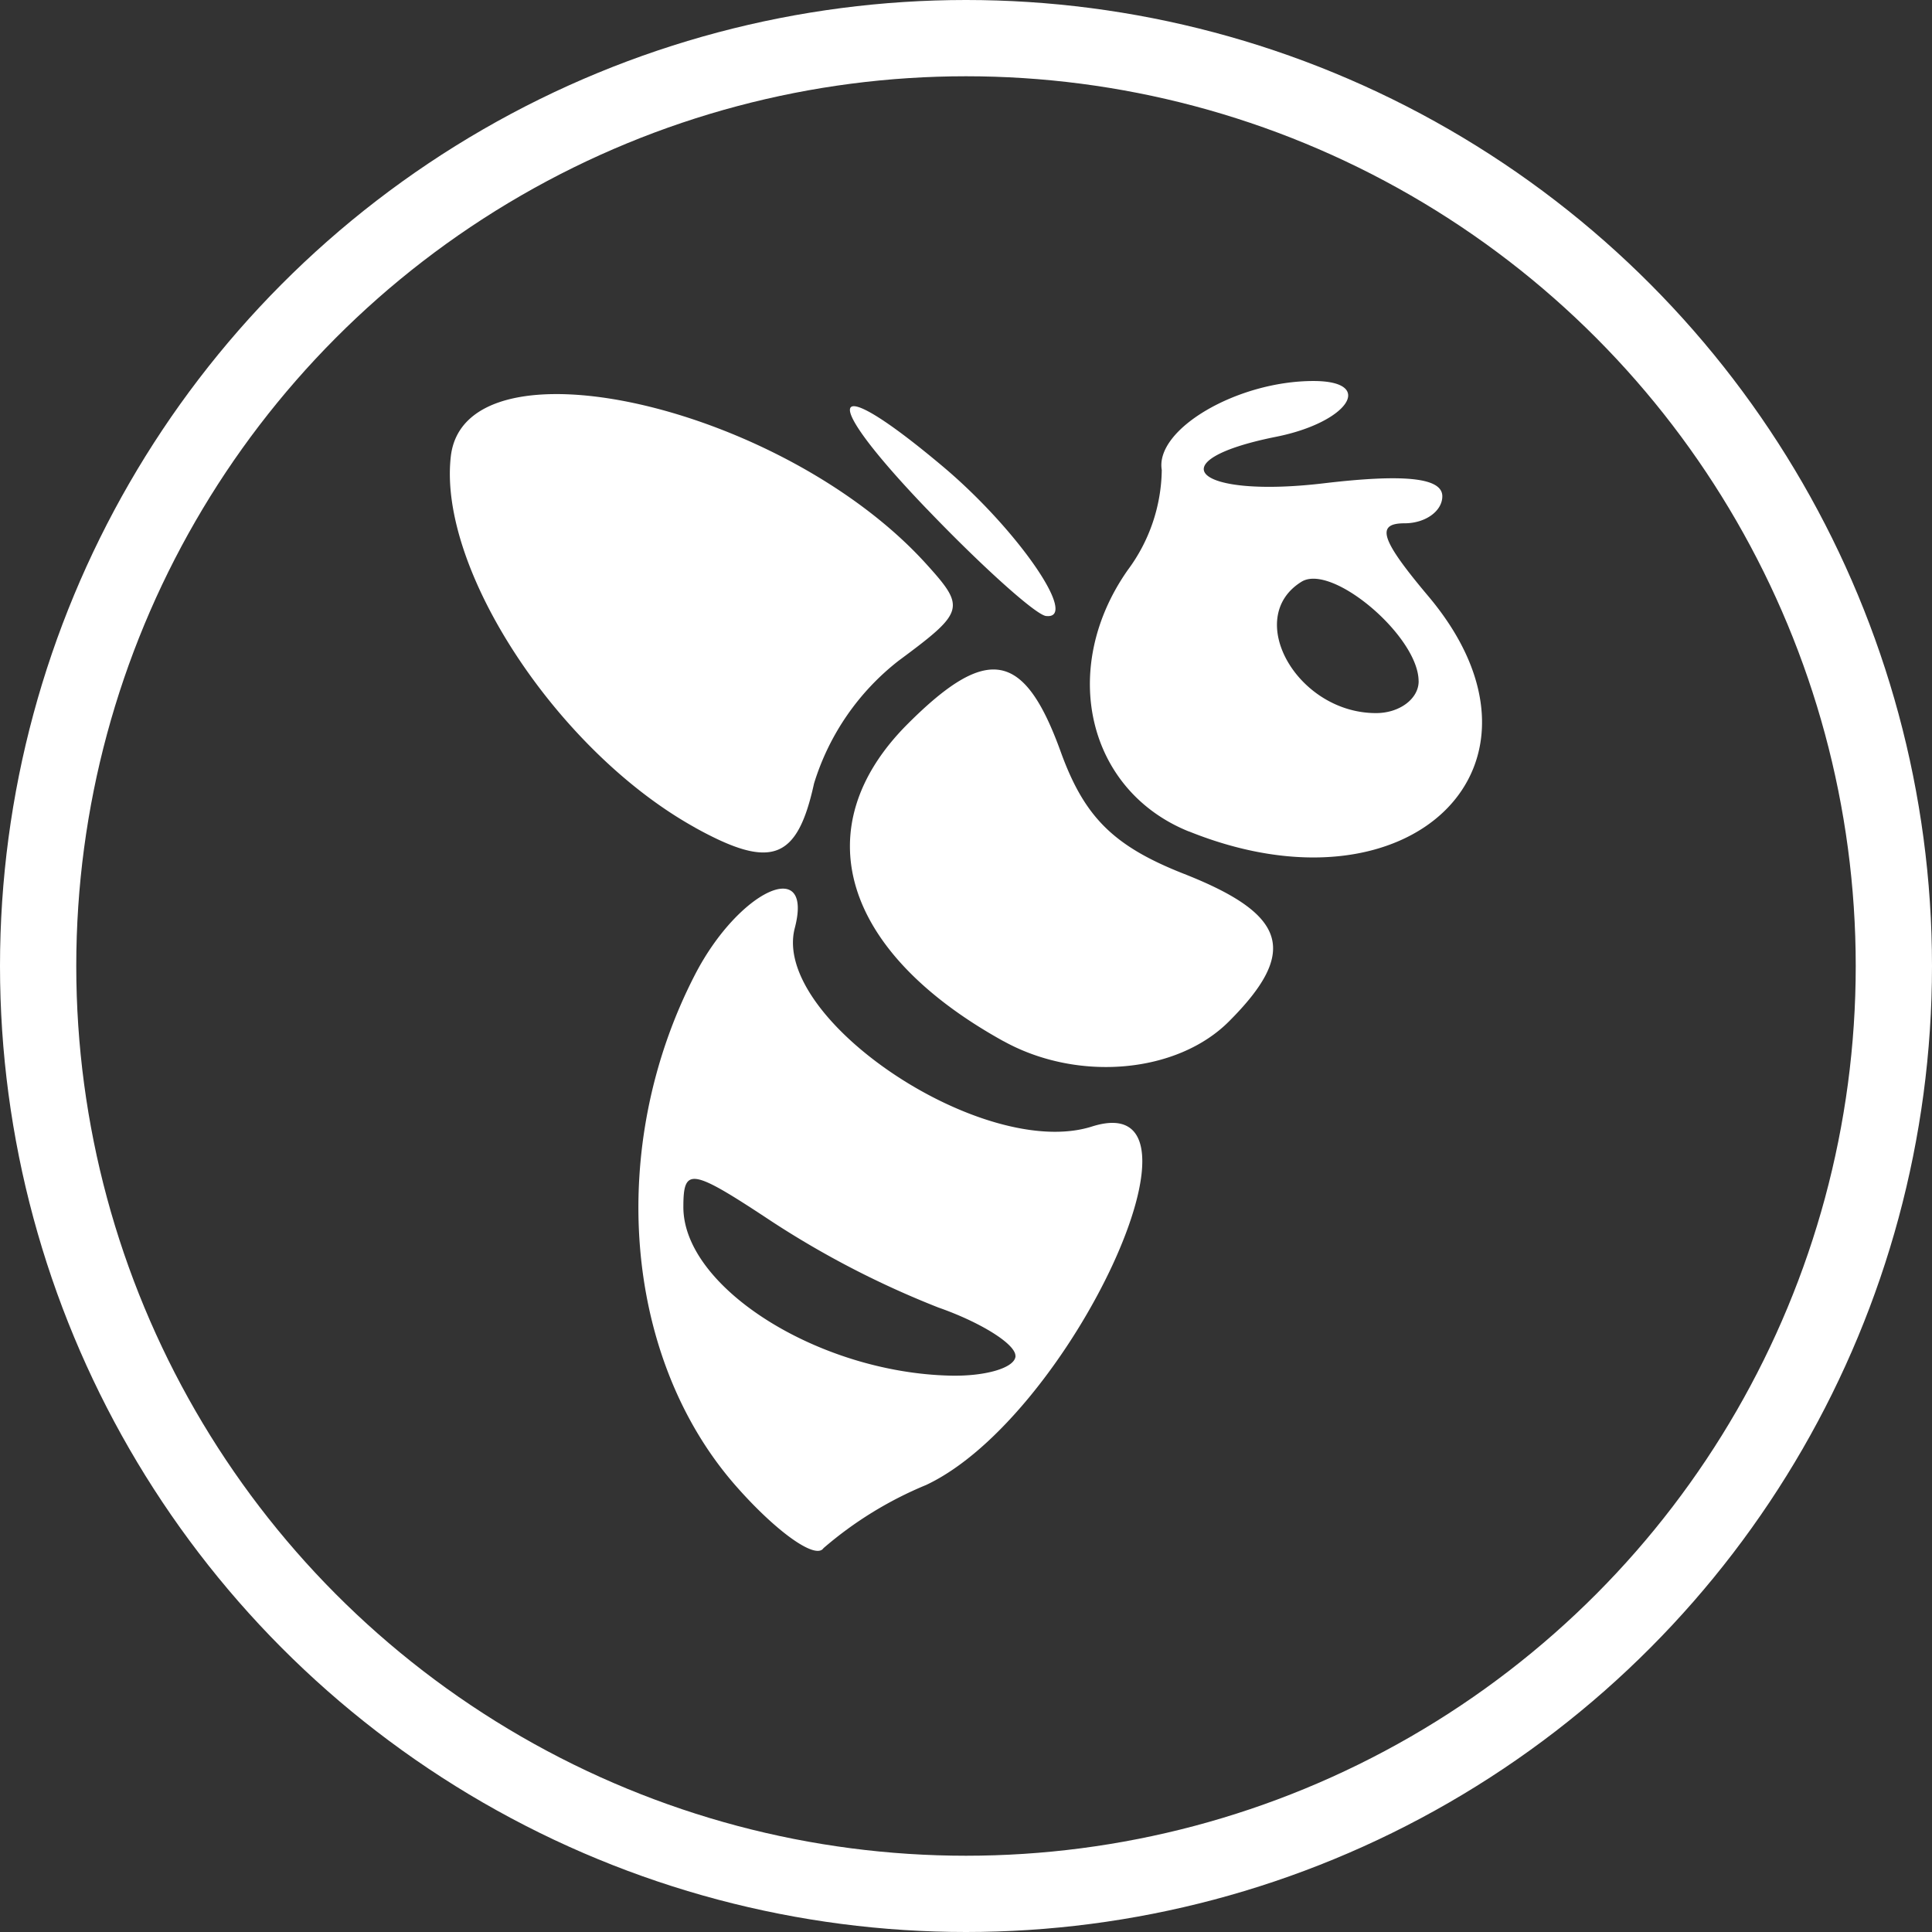 <svg xmlns="http://www.w3.org/2000/svg" width="76" height="76" viewBox="0 0 76 76">
  <rect x="0" y="0" width="76" height="76" fill="#333333" stroke="none"/>
  <g id="Grupo_1675" data-name="Grupo 1675" transform="translate(-484 -222)">
    <g id="Grupo_1674" data-name="Grupo 1674">
      <g id="Grupo_1673" data-name="Grupo 1673">
        <g id="Grupo_1671" data-name="Grupo 1671">
          <g id="Elipse_364" data-name="Elipse 364" transform="translate(484 222)" fill="none" stroke="#fff" stroke-width="3">
            <circle cx="38" cy="38" r="38" stroke="none"/>
            <circle cx="38" cy="38" r="36.5" fill="none"/>
          </g>
        </g>
      </g>
    </g>
    <g id="layer1" transform="translate(401.512 51.416)">
      <path id="path1561" d="M111.432,229.032c-4.43-5.046-5.091-13.361-1.6-20.116,1.709-3.306,4.668-4.683,3.921-1.825-.934,3.57,7.432,9.159,11.687,7.808,5.205-1.652-.846,11.432-6.52,14.1a14.858,14.858,0,0,0-4.039,2.486C114.579,231.949,113.025,230.846,111.432,229.032Zm11-5.114c0-.463-1.364-1.317-3.032-1.9a36.187,36.187,0,0,1-6.53-3.37c-3.2-2.118-3.5-2.167-3.5-.579,0,3.157,5.308,6.509,10.495,6.629C121.281,224.732,122.436,224.381,122.436,223.918Zm-.466-12.374c-6.36-3.517-7.84-8.414-3.774-12.48,3.139-3.139,4.586-2.877,6.021,1.09.932,2.578,2.084,3.718,4.852,4.806,4.064,1.6,4.509,3.062,1.764,5.807C128.786,212.812,124.882,213.154,121.969,211.543Zm-12.127-8.4c-5.4-2.989-10.13-10.168-9.617-14.608.56-4.845,13.046-2.017,18.705,4.236,1.556,1.719,1.511,1.876-1.086,3.8a9.756,9.756,0,0,0-3.331,4.833C113.851,204.421,112.832,204.8,109.842,203.148Zm19.418.149c-4-1.612-5.125-6.405-2.409-10.281a6.731,6.731,0,0,0,1.341-3.94c-.271-1.6,2.963-3.5,5.966-3.5,2.458,0,1.376,1.625-1.46,2.192-4.73.946-3.215,2.433,1.866,1.832,3.191-.378,4.664-.217,4.664.51,0,.585-.667,1.063-1.482,1.063-1.152,0-.945.639.933,2.87,5.572,6.622-.687,12.769-9.418,9.251Zm9.035-5.913c0-1.758-3.408-4.653-4.606-3.912-2.294,1.418-.171,5.167,2.926,5.167C137.539,198.639,138.294,198.074,138.294,197.384Zm-19.335-6.763c-4.327-4.51-3.947-5.526.627-1.677,2.93,2.465,5.39,6.036,4.048,5.875-.4-.048-2.507-1.937-4.675-4.2Z" transform="translate(0 0)" fill="#fff"/>
    </g>
  </g>
</svg>
